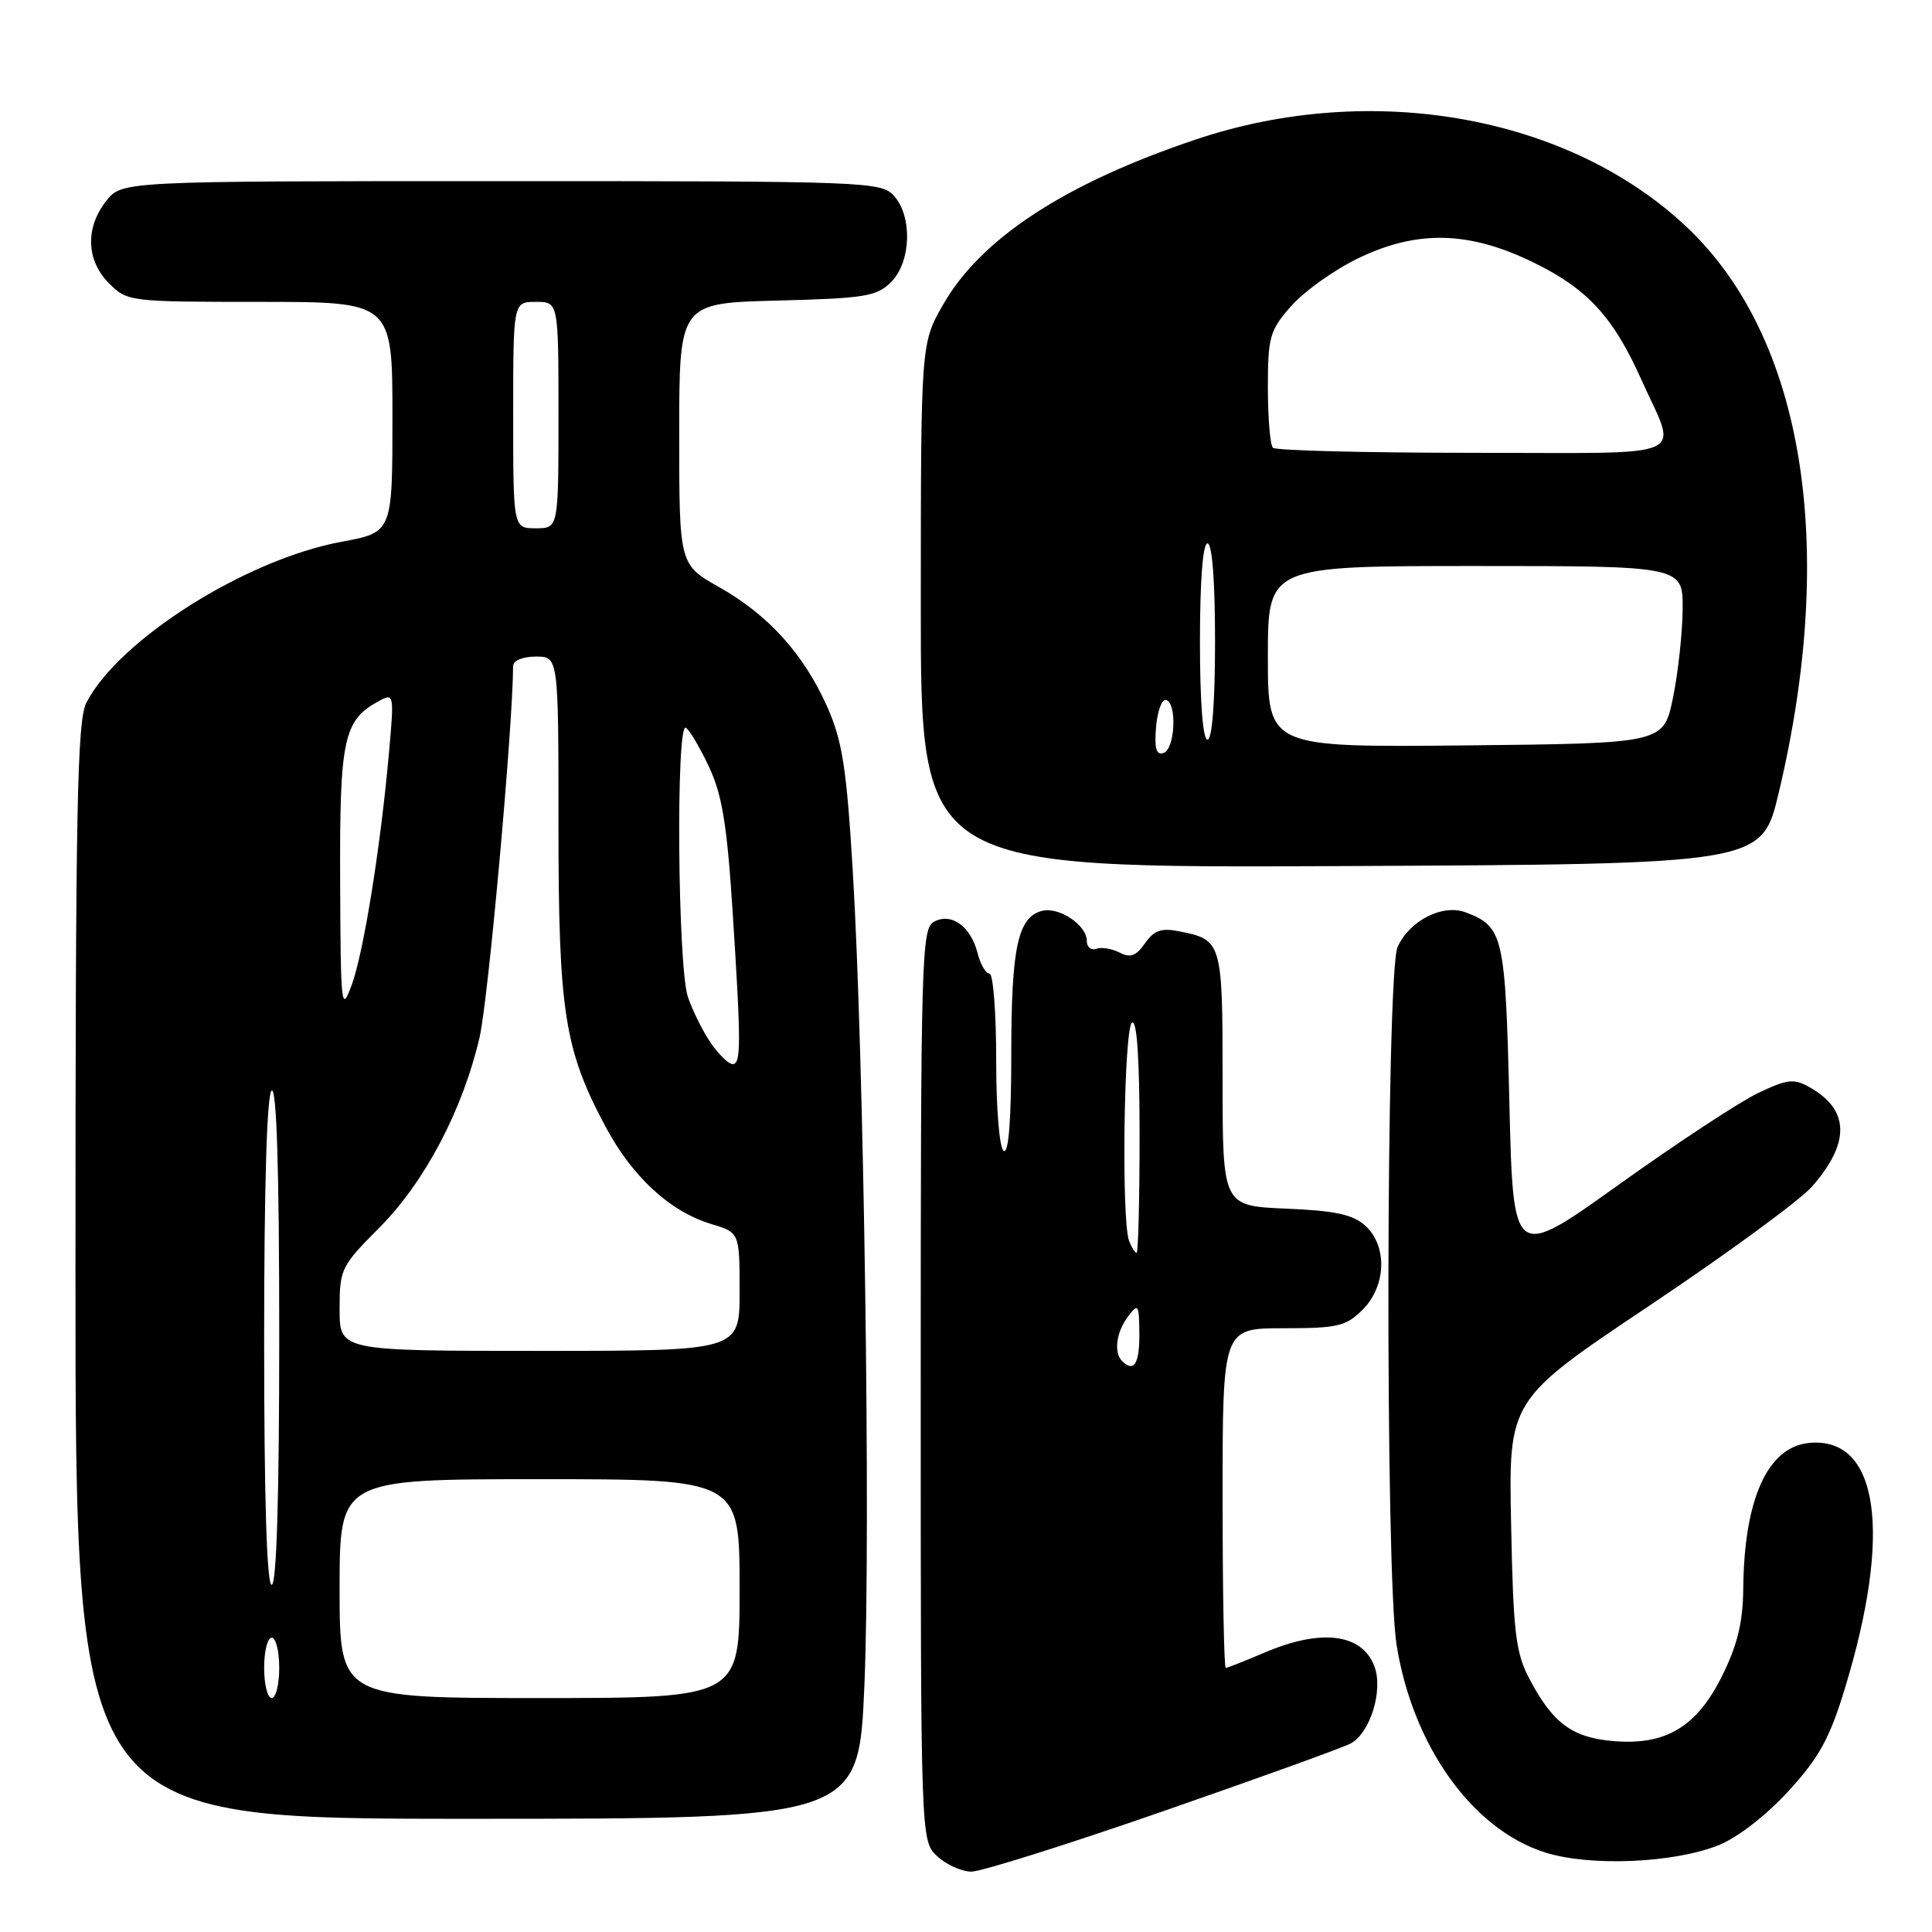 <?xml version="1.0" encoding="UTF-8" standalone="no"?>
<!DOCTYPE svg PUBLIC "-//W3C//DTD SVG 1.1//EN" "http://www.w3.org/Graphics/SVG/1.1/DTD/svg11.dtd" >
<svg xmlns="http://www.w3.org/2000/svg" xmlns:xlink="http://www.w3.org/1999/xlink" version="1.1" viewBox="0 0 256 256">
 <g >
 <path fill="currentColor"
d=" M 154.06 240.02 C 166.70 235.63 177.90 231.59 178.95 231.03 C 181.57 229.63 183.32 223.96 182.11 220.78 C 180.45 216.43 175.04 215.77 167.50 219.00 C 164.93 220.10 162.65 221.00 162.42 221.00 C 162.19 221.00 162.00 210.88 162.00 198.50 C 162.00 176.00 162.00 176.00 170.05 176.00 C 177.25 176.00 178.35 175.74 180.55 173.55 C 183.70 170.39 183.86 165.09 180.90 162.40 C 179.26 160.93 176.91 160.42 170.40 160.15 C 162.00 159.79 162.00 159.79 162.00 143.02 C 162.00 124.81 161.92 124.53 156.28 123.41 C 153.89 122.93 152.93 123.26 151.72 124.99 C 150.54 126.68 149.77 126.96 148.35 126.22 C 147.33 125.70 145.94 125.47 145.25 125.72 C 144.56 125.96 144.00 125.48 144.00 124.64 C 144.00 122.57 140.29 120.11 138.06 120.70 C 134.87 121.53 134.00 125.58 134.00 139.61 C 134.00 148.36 133.65 152.90 133.00 152.50 C 132.43 152.15 132.00 146.99 132.00 140.44 C 132.00 134.15 131.60 129.00 131.11 129.00 C 130.62 129.00 129.91 127.79 129.54 126.31 C 128.65 122.76 126.07 120.89 123.76 122.13 C 122.11 123.01 122.00 126.79 122.00 183.50 C 122.00 243.92 122.00 243.92 124.19 245.96 C 125.39 247.08 127.43 248.00 128.72 248.00 C 130.01 248.00 141.42 244.41 154.06 240.02 Z  M 227.75 244.49 C 230.25 243.48 234.04 240.54 236.99 237.32 C 241.06 232.87 242.44 230.36 244.47 223.68 C 250.79 202.96 248.91 190.27 239.68 191.20 C 234.21 191.75 231.10 198.65 230.99 210.50 C 230.95 214.93 230.23 217.94 228.22 222.00 C 224.84 228.84 220.73 231.30 213.74 230.70 C 208.32 230.23 205.76 228.34 202.68 222.50 C 200.83 218.99 200.52 216.46 200.23 202.00 C 199.89 185.50 199.89 185.50 218.55 173.01 C 228.82 166.14 238.51 159.04 240.09 157.24 C 245.17 151.46 245.09 147.09 239.86 144.11 C 237.70 142.88 236.90 142.96 232.96 144.83 C 230.51 146.00 222.20 151.46 214.50 156.97 C 200.50 166.99 200.50 166.99 200.00 146.15 C 199.47 123.94 199.20 122.79 194.23 120.90 C 191.18 119.74 186.80 121.95 185.19 125.47 C 183.65 128.87 183.53 208.50 185.06 218.00 C 187.21 231.35 195.08 242.37 204.67 245.44 C 210.63 247.35 221.74 246.89 227.75 244.49 Z  M 114.54 223.25 C 115.39 203.21 114.48 139.80 112.99 115.29 C 112.18 101.82 111.61 98.18 109.65 93.74 C 106.54 86.72 101.84 81.49 95.31 77.81 C 90.00 74.81 90.00 74.81 90.00 57.48 C 90.00 40.16 90.00 40.16 102.98 39.83 C 114.63 39.53 116.17 39.28 118.08 37.37 C 120.73 34.71 120.93 28.68 118.45 25.94 C 116.75 24.07 114.89 24.00 66.42 24.00 C 16.15 24.00 16.15 24.00 14.07 26.63 C 11.27 30.20 11.42 34.51 14.45 37.55 C 16.87 39.96 17.16 40.00 34.45 40.00 C 52.00 40.00 52.00 40.00 52.00 55.27 C 52.00 70.54 52.00 70.54 45.25 71.79 C 32.62 74.11 15.77 84.74 11.45 93.10 C 10.22 95.47 10.00 107.02 10.00 168.45 C 10.00 241.00 10.00 241.00 61.89 241.00 C 113.79 241.00 113.79 241.00 114.54 223.25 Z  M 235.69 105.05 C 243.48 72.33 239.01 44.76 223.54 30.12 C 207.89 15.32 181.78 10.65 158.46 18.48 C 141.14 24.30 130.01 31.56 124.98 40.34 C 122.02 45.50 122.02 45.50 122.01 80.26 C 122.00 115.02 122.00 115.02 177.72 114.76 C 233.44 114.50 233.44 114.50 235.69 105.05 Z  M 148.67 180.33 C 147.55 179.22 147.92 176.49 149.47 174.44 C 150.83 172.64 150.94 172.80 150.97 176.75 C 151.00 180.72 150.24 181.91 148.67 180.33 Z  M 149.61 164.42 C 148.57 161.72 148.92 136.17 150.00 135.50 C 150.65 135.10 151.00 140.32 151.00 150.44 C 151.00 159.00 150.82 166.00 150.61 166.00 C 150.39 166.00 149.94 165.29 149.61 164.42 Z  M 35.00 221.00 C 35.00 218.80 35.45 217.00 36.00 217.00 C 36.55 217.00 37.00 218.80 37.00 221.00 C 37.00 223.20 36.55 225.00 36.00 225.00 C 35.45 225.00 35.00 223.20 35.00 221.00 Z  M 45.00 210.50 C 45.00 196.00 45.00 196.00 71.50 196.00 C 98.00 196.00 98.00 196.00 98.00 210.50 C 98.00 225.00 98.00 225.00 71.50 225.00 C 45.00 225.00 45.00 225.00 45.00 210.50 Z  M 35.00 177.56 C 35.00 157.01 35.37 144.89 36.00 144.50 C 36.66 144.09 37.00 155.16 37.00 176.94 C 37.00 198.31 36.65 210.00 36.00 210.00 C 35.35 210.00 35.00 198.52 35.00 177.56 Z  M 45.00 173.48 C 45.00 168.15 45.19 167.77 50.25 162.69 C 56.26 156.67 61.31 147.08 63.54 137.48 C 64.69 132.55 67.94 96.59 67.99 88.25 C 68.00 87.53 69.27 87.00 71.00 87.00 C 74.00 87.00 74.00 87.00 74.00 109.29 C 74.00 134.06 74.78 139.05 80.21 149.24 C 83.78 155.94 88.76 160.53 94.25 162.19 C 98.00 163.32 98.00 163.32 98.00 171.16 C 98.00 179.00 98.00 179.00 71.50 179.00 C 45.00 179.00 45.00 179.00 45.00 173.48 Z  M 94.22 138.25 C 93.17 136.74 91.79 133.97 91.15 132.10 C 89.79 128.09 89.55 95.60 90.88 96.43 C 91.37 96.73 92.75 99.06 93.95 101.62 C 95.67 105.27 96.33 109.29 97.05 120.38 C 98.21 138.36 98.21 141.00 97.07 141.00 C 96.56 141.00 95.27 139.76 94.22 138.25 Z  M 45.07 116.71 C 45.00 97.79 45.52 95.40 50.27 92.86 C 52.20 91.82 52.23 92.02 51.55 99.65 C 50.44 112.17 48.19 126.17 46.61 130.50 C 45.22 134.28 45.14 133.53 45.07 116.71 Z  M 68.00 55.00 C 68.00 40.00 68.00 40.00 71.00 40.00 C 74.00 40.00 74.00 40.00 74.00 55.00 C 74.00 70.00 74.00 70.00 71.00 70.00 C 68.00 70.00 68.00 70.00 68.00 55.00 Z  M 153.18 96.36 C 153.36 94.23 153.95 92.61 154.50 92.75 C 155.99 93.12 155.71 99.26 154.18 99.77 C 153.21 100.10 152.95 99.20 153.18 96.36 Z  M 168.00 87.02 C 168.00 75.00 168.00 75.00 195.50 75.00 C 223.00 75.00 223.00 75.00 222.96 80.75 C 222.93 83.91 222.35 89.20 221.67 92.50 C 220.42 98.50 220.42 98.50 194.21 98.77 C 168.00 99.03 168.00 99.03 168.00 87.02 Z  M 159.00 85.00 C 159.00 77.00 159.38 72.00 160.00 72.00 C 160.62 72.00 161.00 77.00 161.00 85.00 C 161.00 93.00 160.62 98.00 160.00 98.00 C 159.38 98.00 159.00 93.00 159.00 85.00 Z  M 168.67 59.33 C 168.30 58.97 168.00 55.38 168.00 51.37 C 168.00 44.65 168.24 43.79 171.07 40.57 C 172.76 38.65 176.69 35.83 179.81 34.30 C 187.75 30.42 194.67 30.58 203.34 34.85 C 210.38 38.31 213.78 42.03 217.47 50.26 C 222.30 61.07 224.76 60.00 195.23 60.00 C 180.99 60.00 169.03 59.70 168.67 59.33 Z "/>
</g>
</svg>